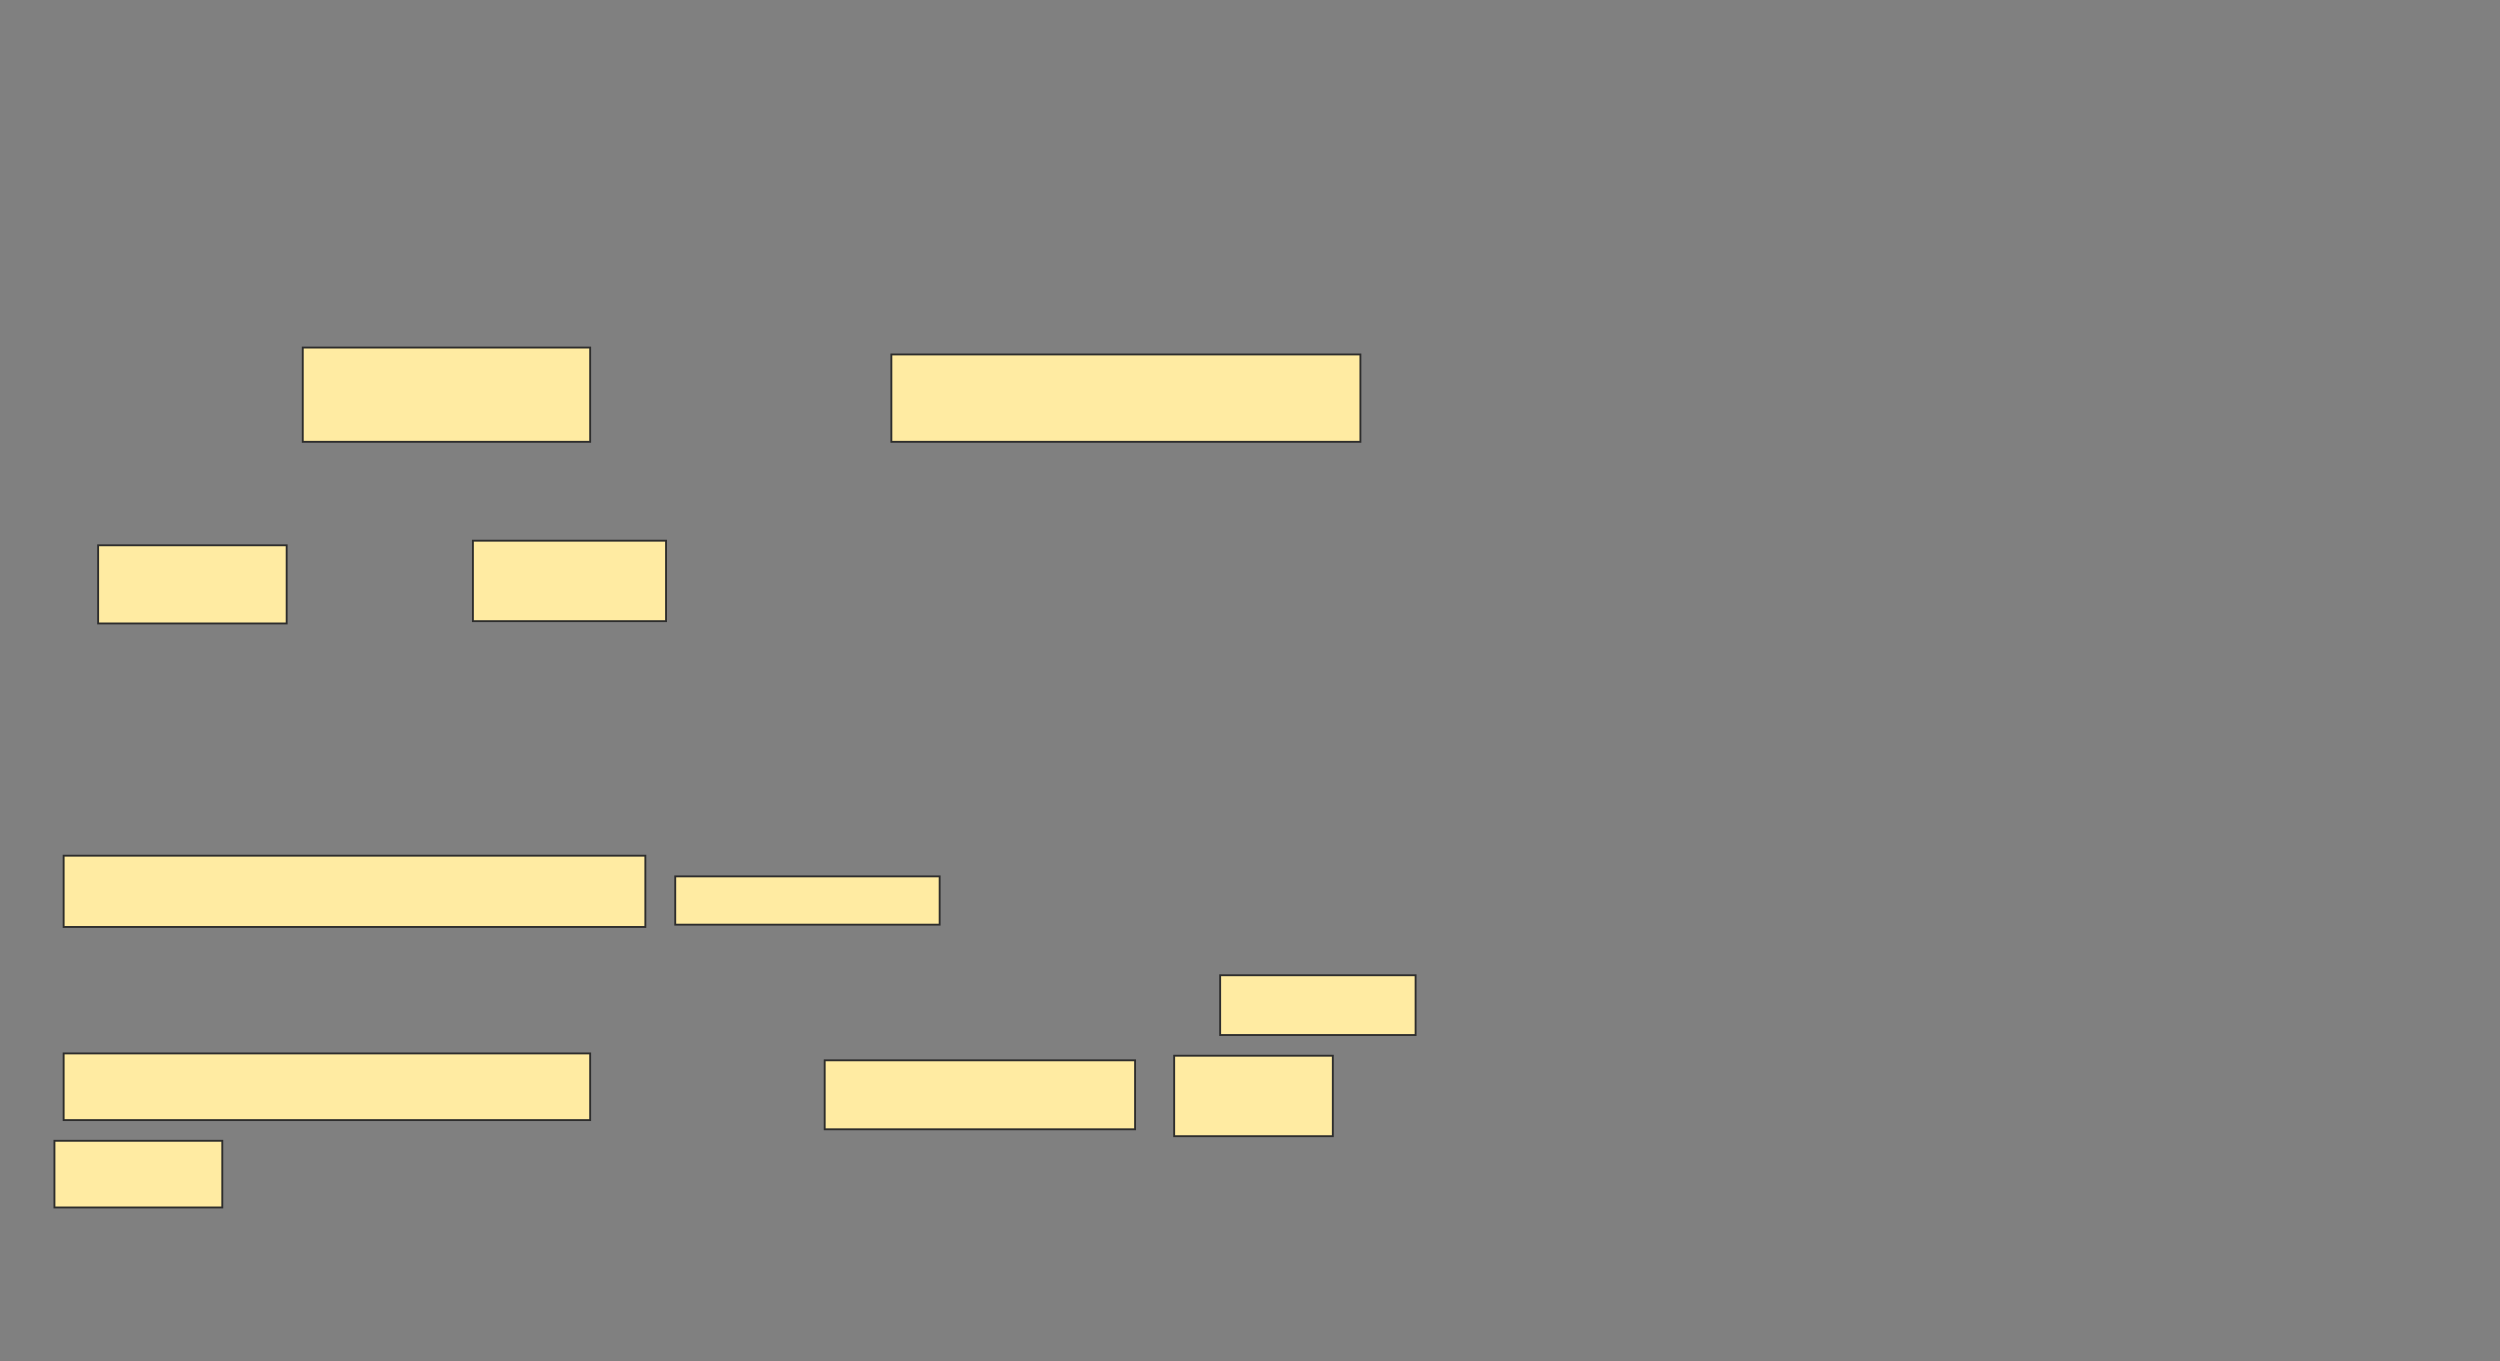 <svg xmlns="http://www.w3.org/2000/svg" width="1326" height="722">
 <rect width="100%" height="100%" fill="#808080" stroke="none"/>
 <!-- Created with Image Occlusion Enhanced -->
 <g>
  <title>Labels</title>
 </g>
 <g>
  <title>Masks</title>
  <g id="8c54ef71542d4a8c8e4d976cd22c7e7e-ao-1">
   <rect height="50" width="152.439" y="184.341" x="160.585" stroke="#2D2D2D" fill="#FFEBA2"/>
   <rect height="46.341" width="248.78" y="188" x="472.781" stroke="#2D2D2D" fill="#FFEBA2"/>
   <rect height="41.463" width="100" y="289.22" x="52.049" stroke="#2D2D2D" fill="#FFEBA2"/>
   <rect height="42.683" width="102.439" y="286.781" x="250.829" stroke="#2D2D2D" fill="#FFEBA2"/>
  </g>
  <g id="8c54ef71542d4a8c8e4d976cd22c7e7e-ao-2">
   <rect height="37.805" width="308.537" y="453.854" x="33.756" stroke="#2D2D2D" fill="#FFEBA2"/>
   <rect height="25.61" width="140.244" y="464.829" x="358.146" stroke="#2D2D2D" fill="#FFEBA2"/>
   <rect height="31.707" width="103.659" y="517.268" x="647.171" stroke="#2D2D2D" fill="#FFEBA2"/>
   <rect height="35.366" width="279.268" y="558.732" x="33.756" stroke="#2D2D2D" fill="#FFEBA2"/>
   <rect height="36.585" width="164.634" y="562.39" x="437.415" stroke="#2D2D2D" fill="#FFEBA2"/>
   <rect height="42.683" width="84.146" y="559.951" x="622.781" stroke="#2D2D2D" fill="#FFEBA2"/>
   <rect height="35.366" width="89.024" y="605.073" x="28.878" stroke="#2D2D2D" fill="#FFEBA2"/>
  </g>
 </g>
</svg>